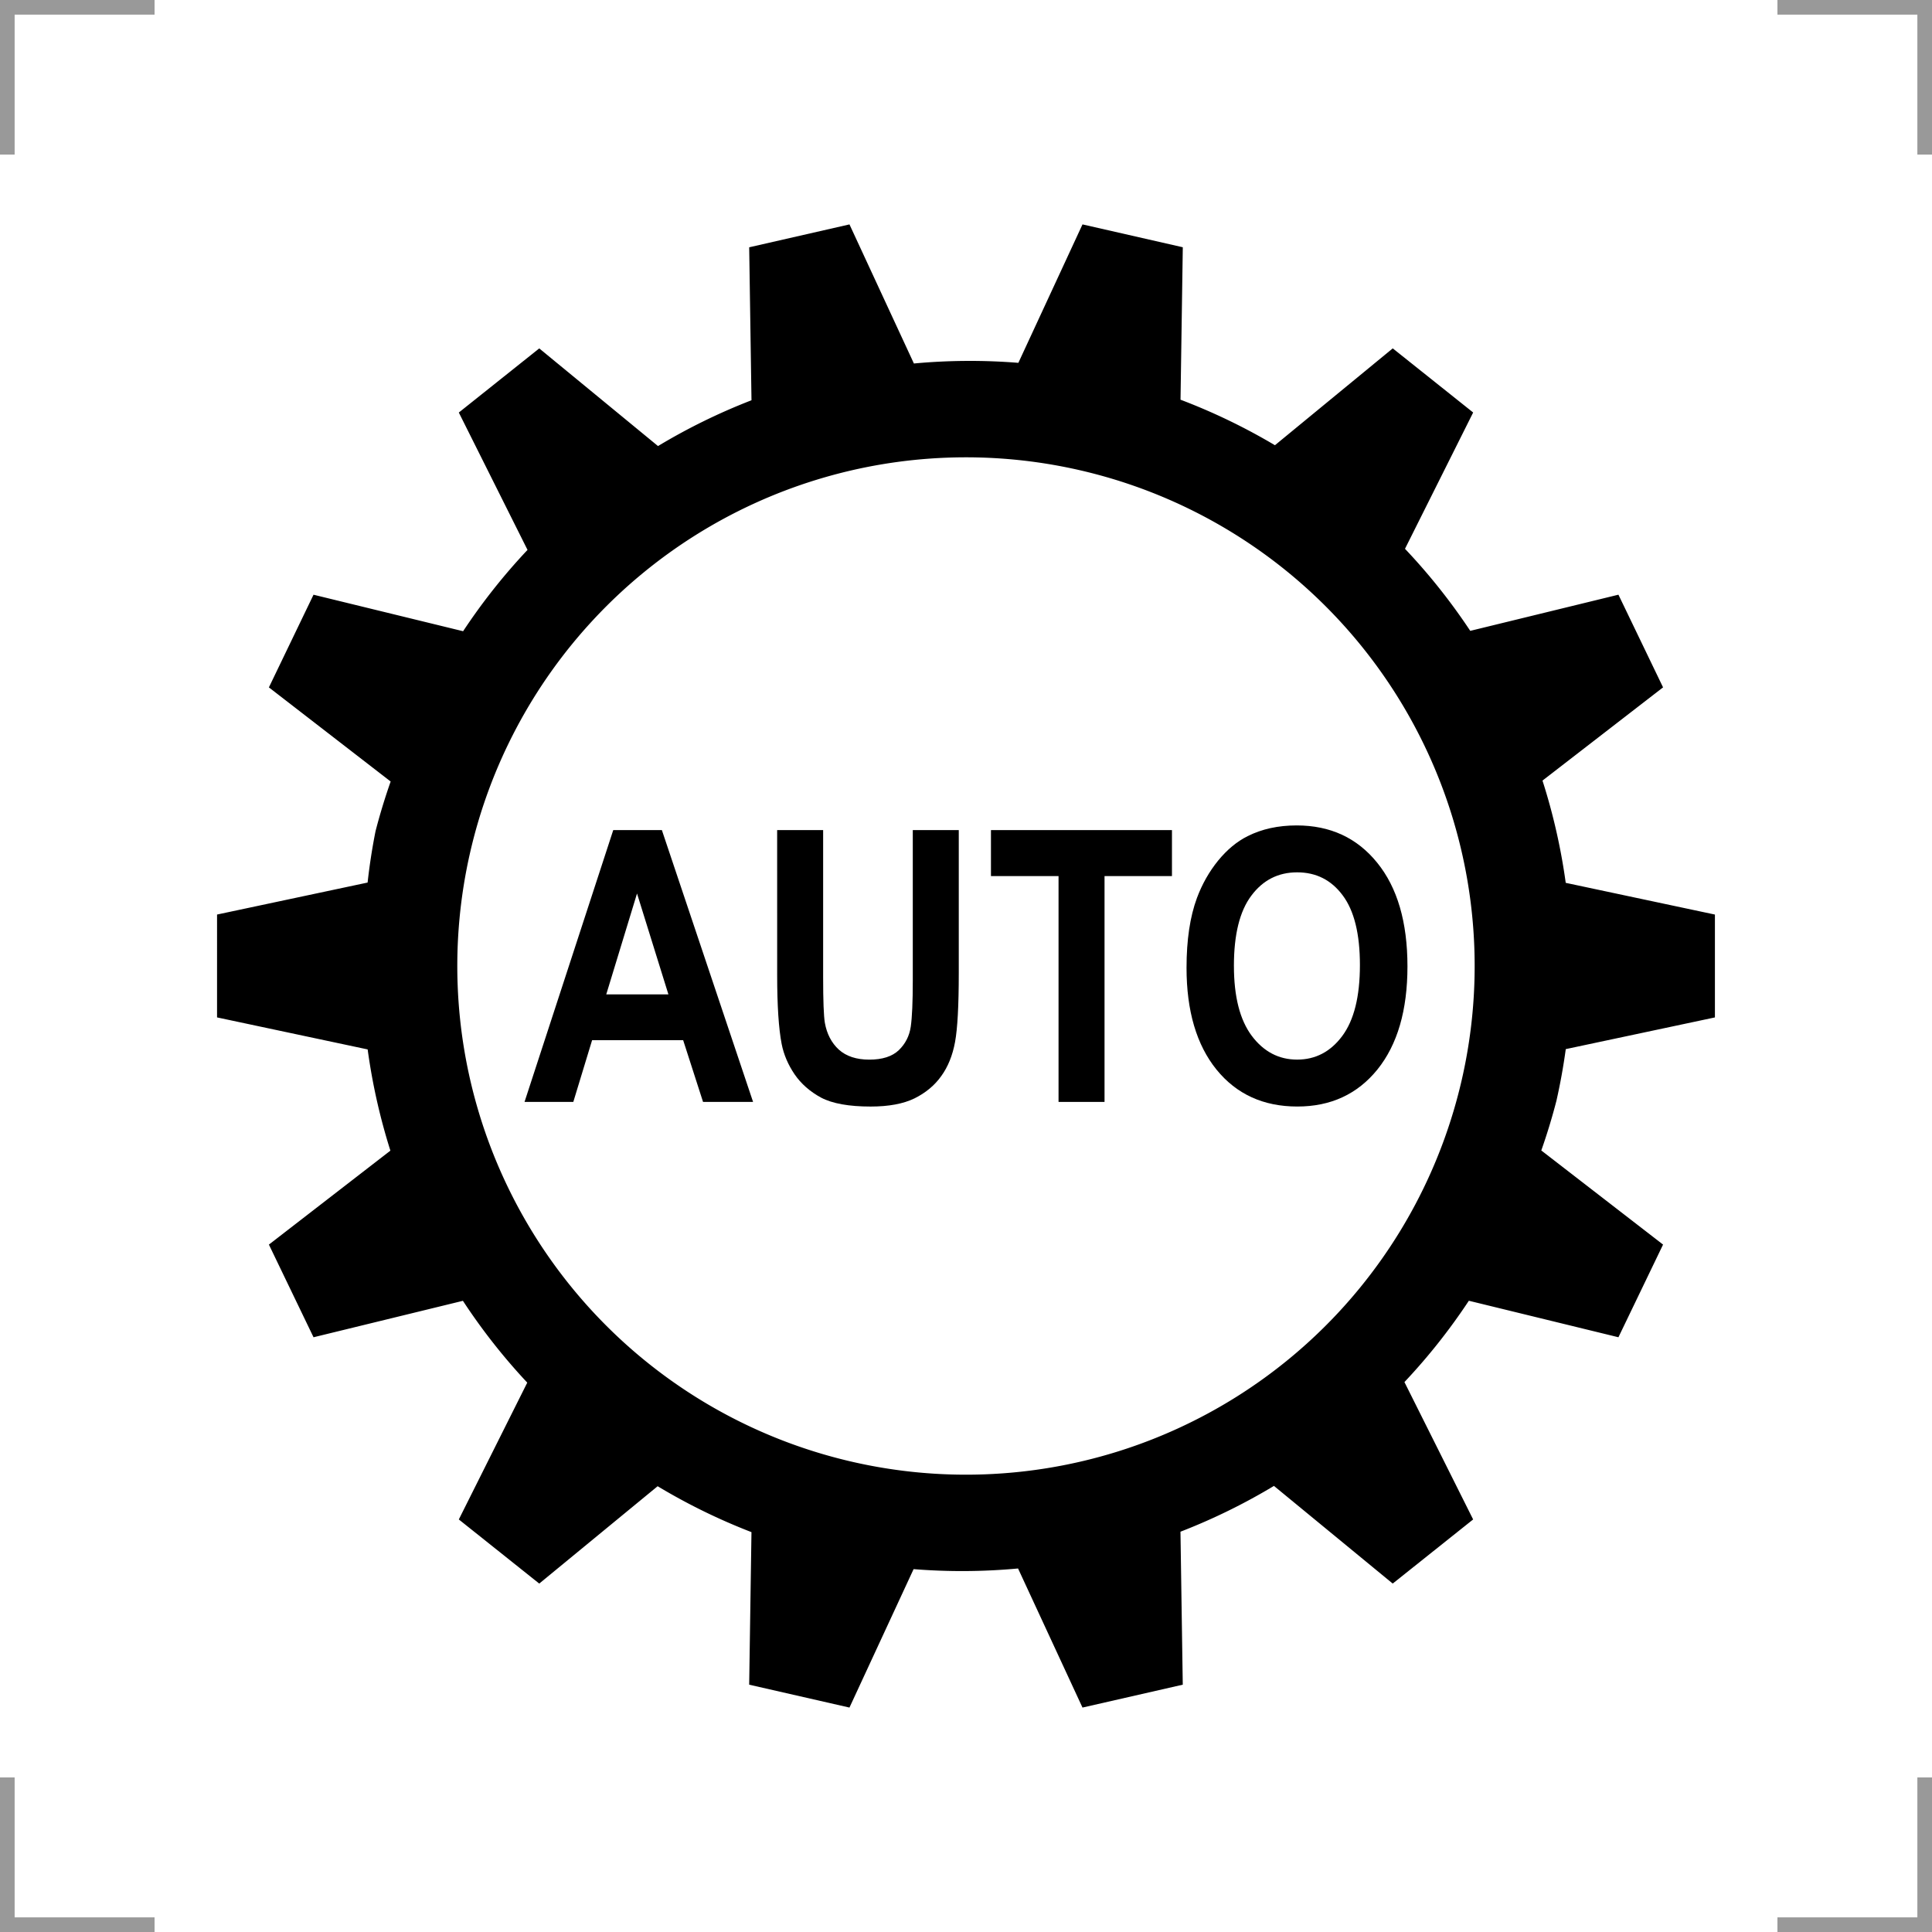 <?xml version="1.0" encoding="UTF-8"?>
<svg width="200" height="200" version="1.1" xmlns="http://www.w3.org/2000/svg">
 <g fill="none" stroke="#999" stroke-width="3">
  <path d="m0 16v-16h16"/>
  <path d="m200 16v-16h-16"/>
  <path d="m0 184v16h16"/>
  <path d="m200 184v16h-16"/>
  <path d="m-1e-6 16v-16h16"/>
  <path d="m200 16v-16h-16"/>
  <path d="m-1e-6 184 1e-6 16h16"/>
  <path d="m200 184v16l-16 1e-5"/>
 </g>
 <path d="m112.06 23.23-6.639 14.331a62.696 62.696 0 0 0-10.814 0.068l-6.67-14.398-10.381 2.369 0.238 15.835a62.696 62.696 0 0 0-9.677 4.741l-12.295-10.109-8.325 6.638 7.112 14.22a62.696 62.696 0 0 0-6.668 8.419l-15.485-3.779-4.62 9.593 12.605 9.744a62.696 62.696 0 0 0-1.567 5.146 62.696 62.696 0 0 0-0.82 5.314l-15.585 3.312-2.18e-4 10.648 15.591 3.314a62.696 62.696 0 0 0 2.354 10.478l-12.577 9.726 4.62 9.593 15.464-3.773a62.696 62.696 0 0 0 6.661 8.47l-7.085 14.163 8.325 6.638 12.257-10.078a62.696 62.696 0 0 0 9.713 4.753l-0.237 15.792 10.381 2.369 6.639-14.331a62.696 62.696 0 0 0 10.814-0.068l6.67 14.398 10.381-2.369-0.238-15.835a62.696 62.696 0 0 0 9.677-4.741l12.295 10.109 8.325-6.638-7.112-14.22a62.696 62.696 0 0 0 6.668-8.419l15.485 3.779 4.62-9.593-12.605-9.744a62.696 62.696 0 0 0 1.567-5.146 62.696 62.696 0 0 0 0.966-5.345l15.44-3.281 2.2e-4 -10.648-15.444-3.283a62.696 62.696 0 0 0-2.406-10.586l12.482-9.65-4.62-9.593-15.34 3.743a62.696 62.696 0 0 0-6.756-8.494l7.057-14.11-8.325-6.638-12.195 10.026a62.696 62.696 0 0 0-9.774-4.713l0.236-15.781zm-0.344 25.432a52.658 52.658 0 0 1 39.62 63.056 52.658 52.658 0 0 1-63.056 39.62 52.658 52.658 0 0 1-39.62-63.056 52.658 52.658 0 0 1 63.056-39.62z"/>
 <path d="m77.958 114.07h-5.179l-2.059-6.392h-9.425l-1.946 6.392h-5.05l9.184-28.139h5.034zm-8.765-11.133-3.249-10.442-3.184 10.442z"/>
 <path d="m80.45 85.931h4.761v15.24q0 3.628 0.177 4.703 0.306 1.728 1.448 2.783 1.158 1.036 3.152 1.036 2.026 0 3.056-0.979 1.029-0.998 1.238-2.438 0.209-1.44 0.209-4.779v-15.566h4.761v14.779q0 5.067-0.386 7.159-0.386 2.092-1.431 3.532-1.029 1.44-2.766 2.303-1.737 0.845-4.535 0.845-3.377 0-5.131-0.921-1.737-0.941-2.75-2.418-1.013-1.497-1.335-3.129-0.466-2.418-0.466-7.14z"/>
 <path d="m109.58 114.07v-23.378h-6.996v-4.76h18.737v4.76h-6.98v23.378z"/>
 <path d="m122.83 100.17q0-4.3 1.078-7.217 0.804-2.15 2.187-3.858 1.399-1.708 3.056-2.534 2.203-1.113 5.082-1.113 5.211 0 8.331 3.858 3.136 3.858 3.136 10.73 0 6.814-3.104 10.672-3.104 3.839-8.299 3.839-5.259 0-8.363-3.82-3.104-3.839-3.104-10.557zm4.905-0.192q0 4.779 1.85 7.255 1.85 2.457 4.696 2.457t4.664-2.438q1.833-2.457 1.833-7.351 0-4.837-1.785-7.217-1.769-2.38-4.713-2.38t-4.745 2.418q-1.801 2.399-1.801 7.255z"/>
</svg>
